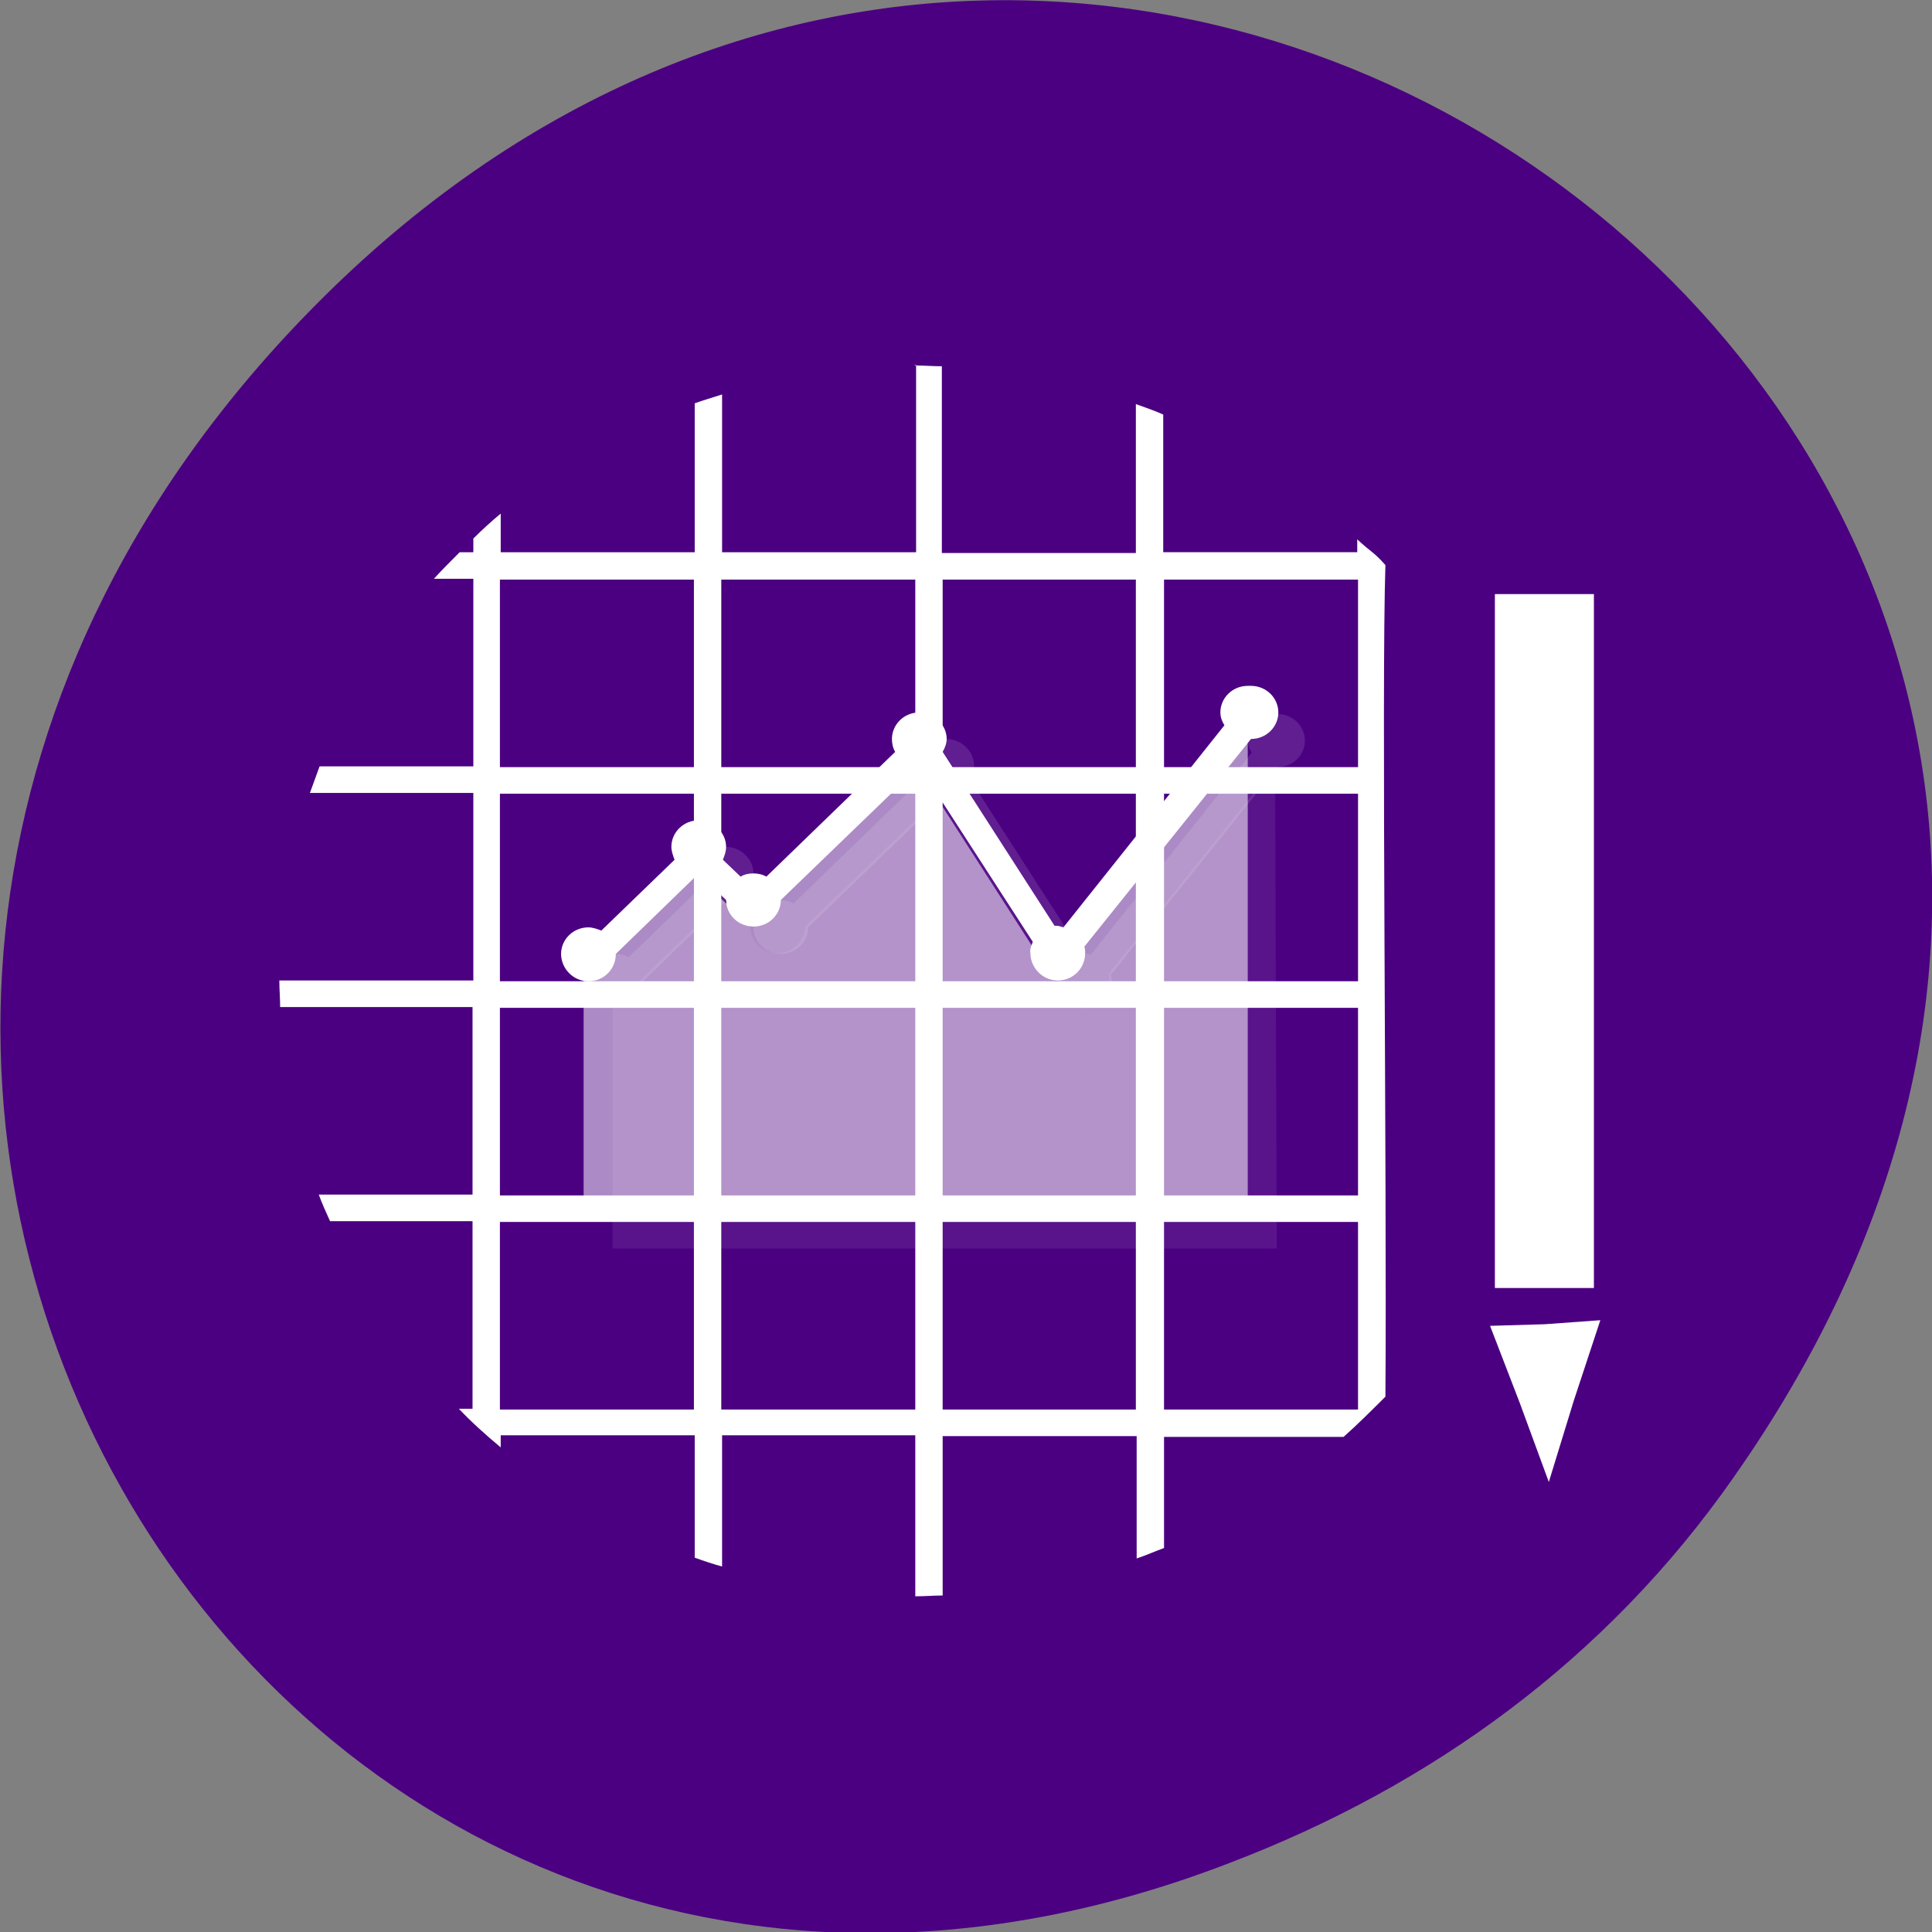 <svg xmlns="http://www.w3.org/2000/svg" viewBox="0 0 24 24"><rect x="0" y="0" width="24" height="24" fill="#808080" stroke="none"/><path d="m 21.53 18.36 c 8.63 -12.27 -7.31 -24.71 -17.47 -14.71 c -9.58 9.43 -0.7 24.1 11.22 19.49 c 2.49 -0.95 4.67 -2.52 6.25 -4.78" style="fill:#4b0081"/><g style="fill:#fff"><path d="m 11.38 4.53 v 2.33 h -2.41 v -1.96 c -0.12 0.04 -0.23 0.07 -0.34 0.11 v 1.85 h -2.41 v -0.48 c -0.12 0.1 -0.23 0.2 -0.34 0.31 v 0.17 h -0.17 c -0.11 0.11 -0.22 0.22 -0.32 0.33 h 0.49 v 2.33 h -1.91 c -0.04 0.11 -0.08 0.22 -0.12 0.33 h 2.03 v 2.33 h -2.41 c 0 0.11 0.01 0.22 0.01 0.33 h 2.39 v 2.33 h -1.91 c 0.04 0.11 0.09 0.22 0.14 0.33 h 1.77 v 2.33 h -0.17 c 0.16 0.17 0.34 0.33 0.52 0.48 v -0.15 h 2.41 v 1.52 c 0.11 0.04 0.23 0.08 0.34 0.11 v -1.63 h 2.4 v 2 c 0.12 0 0.23 -0.01 0.34 -0.01 v -1.98 h 2.41 v 1.52 c 0.12 -0.04 0.23 -0.09 0.34 -0.13 v -1.38 h 2.23 c 0.18 -0.16 0.35 -0.33 0.52 -0.5 c 0.02 -2.7 -0.05 -8.83 0 -10.33 c -0.15 -0.17 -0.18 -0.16 -0.35 -0.32 v 0.16 h -2.41 v -1.71 c -0.11 -0.05 -0.23 -0.09 -0.34 -0.13 v 1.85 h -2.41 v -2.32 c -0.11 0 -0.23 -0.01 -0.34 -0.01 m -5.15 2.66 h 2.41 v 2.33 h -2.41 m 2.75 -2.33 h 2.41 v 2.33 h -2.41 m 2.75 -2.33 h 2.4 v 2.33 h -2.4 m 2.75 -2.33 h 2.41 v 2.33 h -2.41 m -8.25 0.33 h 2.41 v 2.33 h -2.41 m 2.75 -2.33 h 2.41 v 2.33 h -2.41 m 2.75 -2.33 h 2.4 v 2.33 h -2.4 m 2.75 -2.33 h 2.41 v 2.33 h -2.41 m -8.25 0.33 h 2.41 v 2.33 h -2.41 m 2.75 -2.33 h 2.41 v 2.33 h -2.41 m 2.75 -2.33 h 2.4 v 2.33 h -2.4 m 2.75 -2.33 h 2.41 v 2.33 h -2.41 m -8.25 0.33 h 2.41 v 2.33 h -2.41 m 2.75 -2.33 h 2.41 v 2.33 h -2.41 m 2.75 -2.33 h 2.4 v 2.33 h -2.4 m 2.75 -2.33 h 2.41 v 2.33 h -2.41"/><path d="m 15.84 9.52 l -2.07 2.58 c 0.01 0.03 0.01 0.05 0.01 0.08 c 0 0.18 -0.16 0.33 -0.34 0.33 c -0.19 0 -0.34 -0.15 -0.34 -0.33 c 0 -0.05 0.01 -0.1 0.03 -0.15 l -1.41 -2.18 l -1.72 1.66 c 0 0.18 -0.16 0.33 -0.34 0.33 c -0.19 0 -0.34 -0.15 -0.34 -0.33 l -0.34 -0.33 l -1.03 1 c 0 0.19 -0.15 0.34 -0.34 0.34 v 2.99 h 8.25" style="fill-opacity:0.08"/><path d="m 15.84 8.86 c -0.19 0 -0.34 0.15 -0.34 0.33 c 0 0.06 0.02 0.11 0.05 0.16 l -2 2.51 c -0.03 -0.01 -0.06 -0.01 -0.09 -0.02 c -0.01 0 -0.02 0 -0.02 0 l -1.39 -2.16 c 0.03 -0.05 0.05 -0.11 0.05 -0.17 c 0 -0.18 -0.16 -0.33 -0.34 -0.33 c -0.19 0 -0.34 0.15 -0.34 0.33 c 0 0.05 0.01 0.11 0.04 0.16 l -1.6 1.55 c -0.05 -0.02 -0.11 -0.04 -0.16 -0.04 c -0.06 0 -0.11 0.02 -0.16 0.04 l -0.22 -0.21 c 0.02 -0.05 0.04 -0.1 0.04 -0.16 c 0 -0.18 -0.16 -0.33 -0.34 -0.33 c -0.19 0 -0.34 0.15 -0.34 0.33 c 0 0.05 0.02 0.11 0.04 0.16 l -0.91 0.88 c -0.05 -0.03 -0.11 -0.04 -0.16 -0.04 c -0.19 0 -0.34 0.15 -0.34 0.34 c 0 0.18 0.15 0.33 0.34 0.33 c 0.19 0 0.34 -0.15 0.34 -0.33 l 1.03 -1 l 0.34 0.33 c 0 0.18 0.15 0.33 0.34 0.33 c 0.19 0 0.34 -0.15 0.34 -0.33 l 1.72 -1.66 l 1.41 2.18 c -0.02 0.05 -0.04 0.1 -0.04 0.15 c 0 0.18 0.16 0.33 0.34 0.33 c 0.19 0 0.34 -0.15 0.34 -0.33 c 0 -0.03 0 -0.05 -0.01 -0.08 l 2.07 -2.58 c 0.19 0 0.34 -0.15 0.34 -0.33 c 0 -0.18 -0.15 -0.33 -0.34 -0.33" style="fill-opacity:0.12"/><path d="m 7.25 12.18 l 1.38 -1.33 l 0.69 0.66 l 2.06 -2 l 1.71 2.66 l 2.41 -3 v 5.99 h -8.25" style="fill-opacity:0.54"/><path d="m 15.5 8.52 c -0.19 0 -0.34 0.15 -0.34 0.33 c 0 0.06 0.02 0.11 0.05 0.16 l -2 2.51 c -0.03 -0.01 -0.06 -0.02 -0.09 -0.02 c -0.01 0 -0.02 0 -0.02 0 l -1.39 -2.16 c 0.03 -0.05 0.05 -0.11 0.05 -0.16 c 0 -0.18 -0.16 -0.33 -0.34 -0.33 c -0.19 0 -0.34 0.15 -0.34 0.33 c 0 0.05 0.01 0.11 0.04 0.16 l -1.6 1.55 c -0.05 -0.03 -0.11 -0.04 -0.16 -0.04 c -0.06 0 -0.11 0.01 -0.16 0.04 l -0.22 -0.21 c 0.02 -0.05 0.04 -0.1 0.04 -0.16 c 0 -0.18 -0.16 -0.33 -0.34 -0.33 c -0.19 0 -0.34 0.15 -0.34 0.33 c 0 0.05 0.02 0.11 0.04 0.16 l -0.91 0.88 c -0.05 -0.02 -0.11 -0.04 -0.16 -0.04 c -0.19 0 -0.34 0.15 -0.34 0.33 c 0 0.18 0.15 0.34 0.34 0.34 c 0.19 0 0.34 -0.15 0.34 -0.34 l 1.03 -1 l 0.34 0.33 c 0 0.18 0.15 0.33 0.34 0.33 c 0.19 0 0.34 -0.15 0.34 -0.33 l 1.72 -1.66 l 1.41 2.18 c -0.02 0.05 -0.04 0.1 -0.03 0.14 c 0 0.18 0.15 0.34 0.34 0.34 c 0.19 0 0.34 -0.15 0.34 -0.34 c 0 -0.03 0 -0.05 -0.01 -0.08 l 2.07 -2.58 c 0.19 0 0.34 -0.15 0.34 -0.33 c 0 -0.18 -0.15 -0.33 -0.34 -0.33"/><path d="m 18.57 7.38 h 1.23 v 8.62 h -1.23"/><path d="m 19.24 18.41 l -0.36 -0.98 l -0.37 -0.96 l 0.68 -0.02 l 0.69 -0.05 l -0.33 1"/></g></svg>